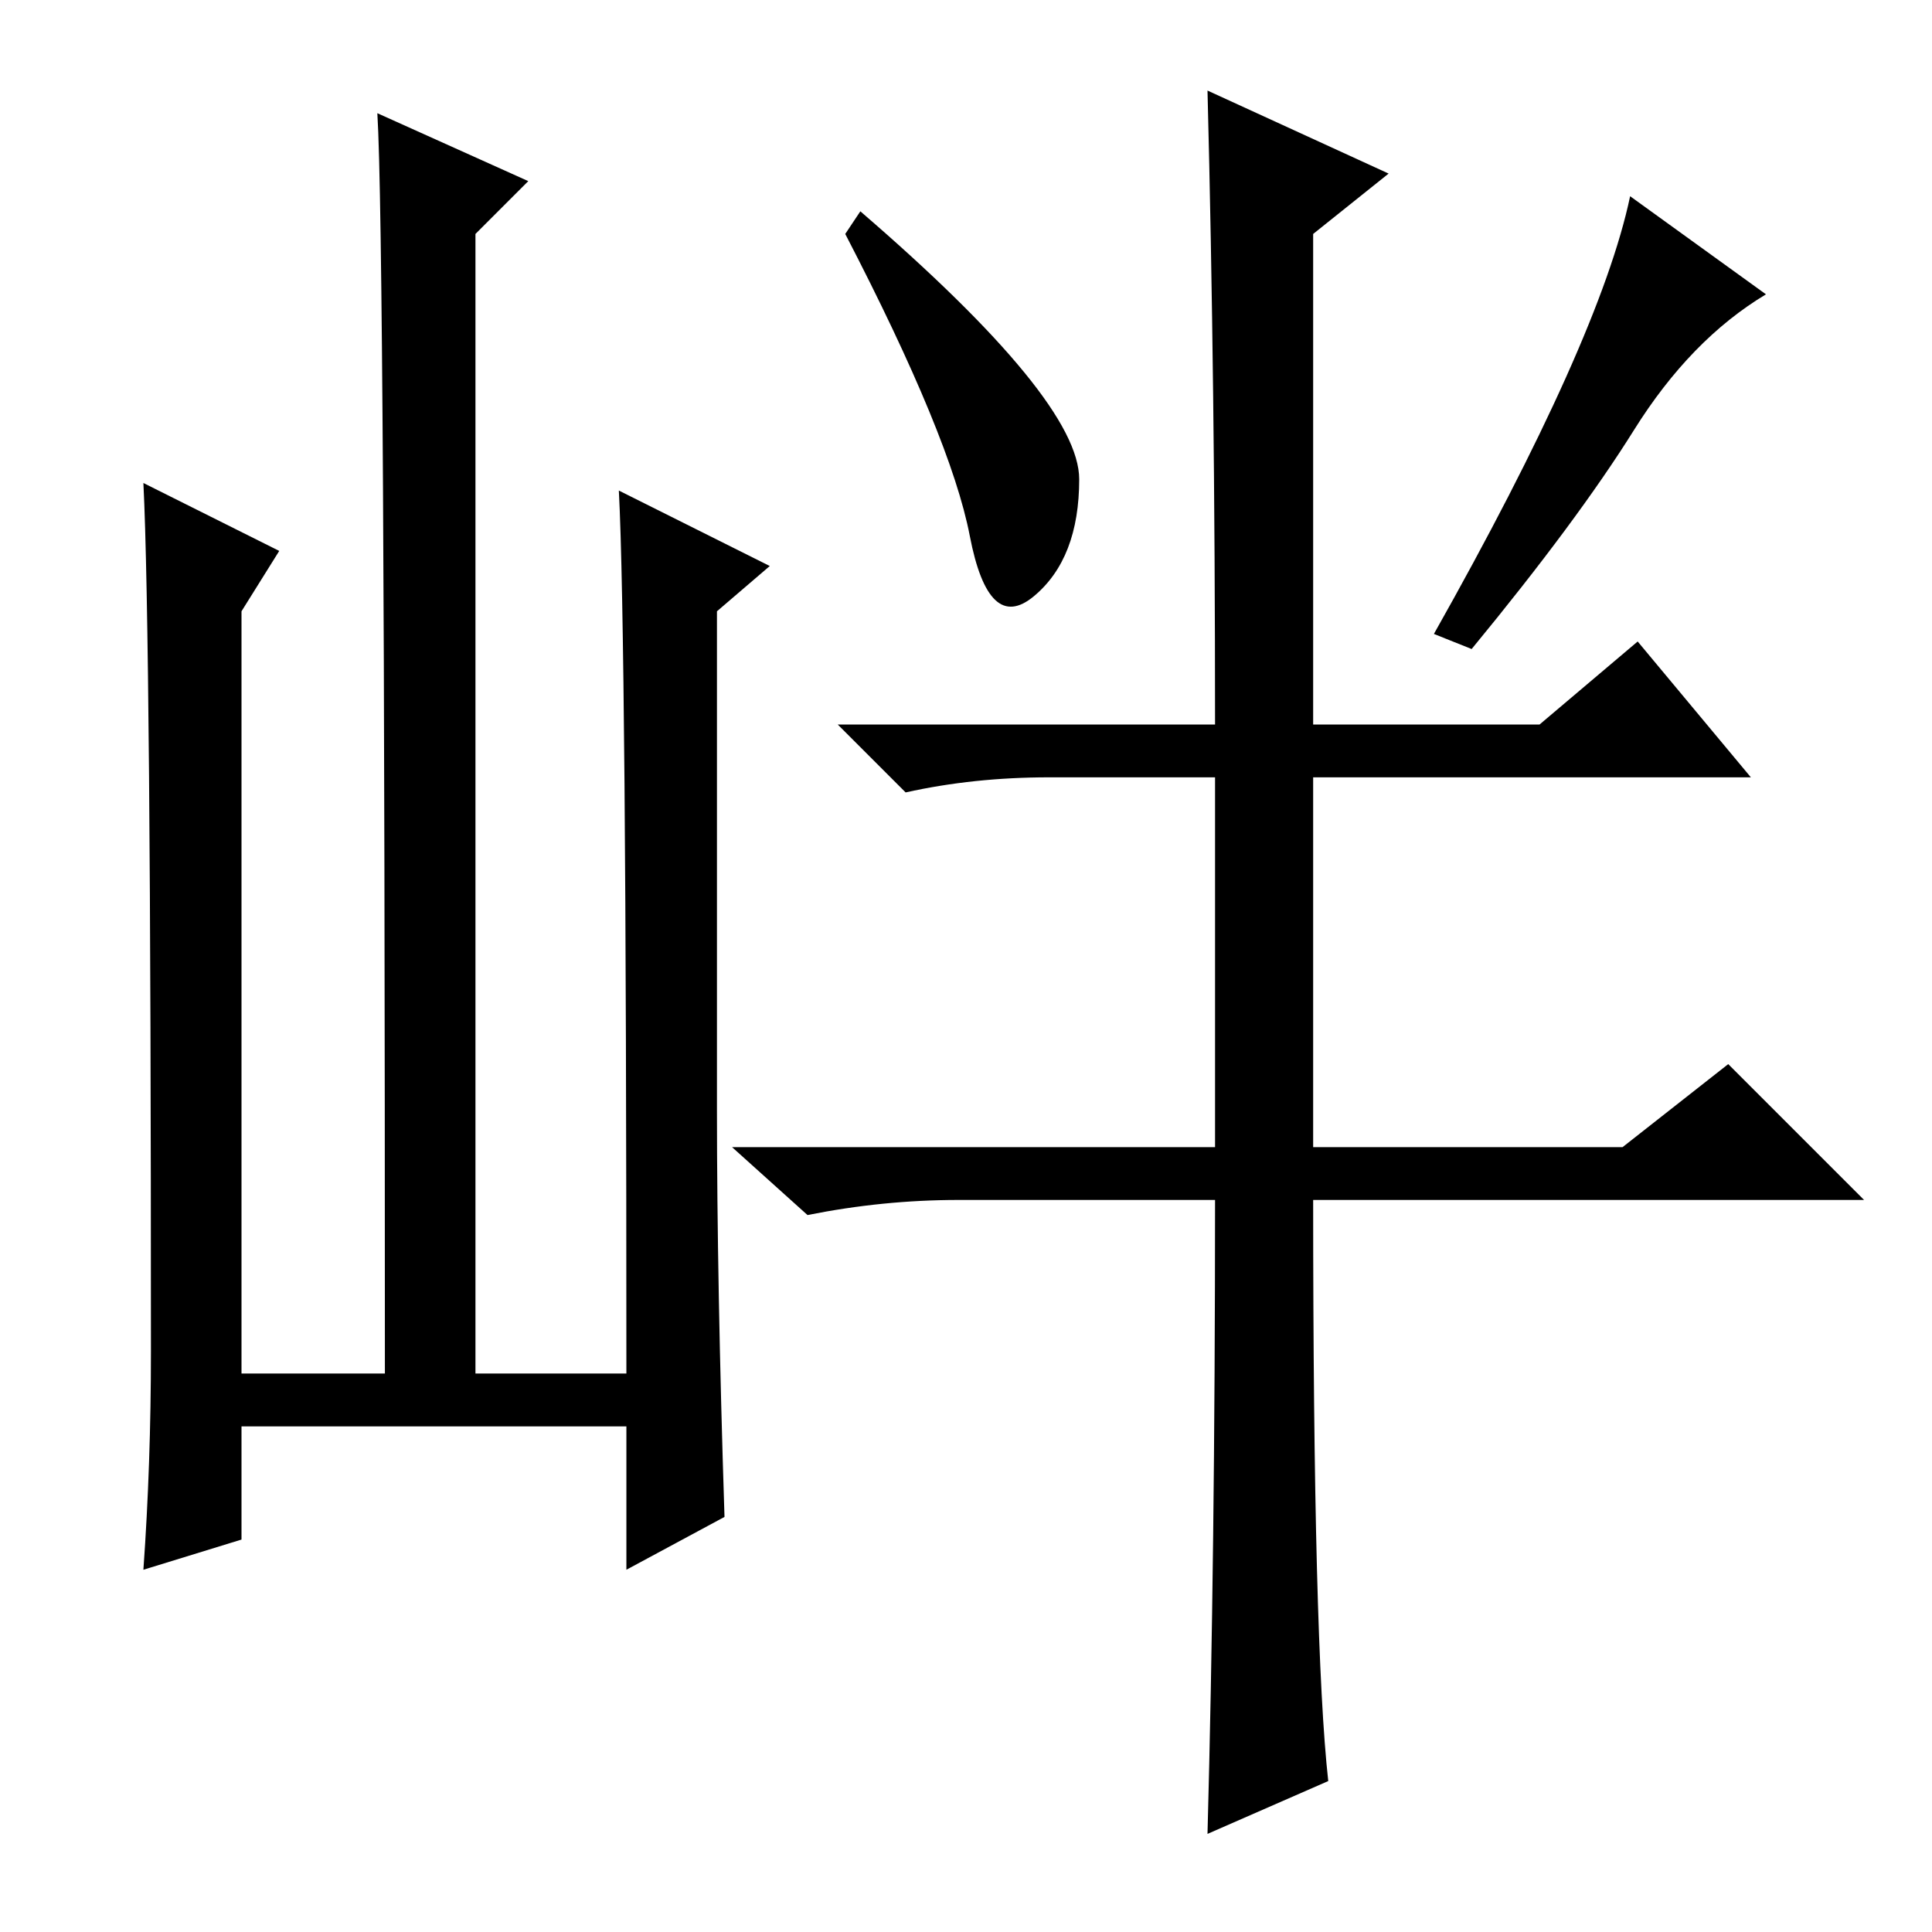 <?xml version="1.0" standalone="no"?>
<!DOCTYPE svg PUBLIC "-//W3C//DTD SVG 1.1//EN" "http://www.w3.org/Graphics/SVG/1.1/DTD/svg11.dtd" >
<svg xmlns="http://www.w3.org/2000/svg" xmlns:xlink="http://www.w3.org/1999/xlink" version="1.1" viewBox="0 -36 256 256">
  <g transform="matrix(1 0 0 -1 0 220)">
   <path fill="currentColor"
d="M114 228q29 -25 29 -35.5t-6 -15.5t-8.5 8t-16.5 40zM234 217q-10 -6 -17.5 -18t-21.5 -29l-5 2q22 39 26 58zM176 20l-16 -7q1 37 1 84h-34q-10 0 -20 -2l-10 9h64v49h-22q-10 0 -19 -2l-9 9h50q0 45 -1 84l24 -11l-10 -8v-65h30l13 11l15 -18h-58v-49h41l14 11l18 -18
h-73q0 -59 2 -77zM32 67v-15l-13 -4q1 14 1 29q0 95 -1 115l18 -9l-5 -8v-101h19q0 151 -1 167l20 -9l-7 -7v-151h20q0 98 -1 117l20 -10l-7 -6v-66q0 -23 1 -54l-13 -7v19h-51z" />
  </g>

</svg>
